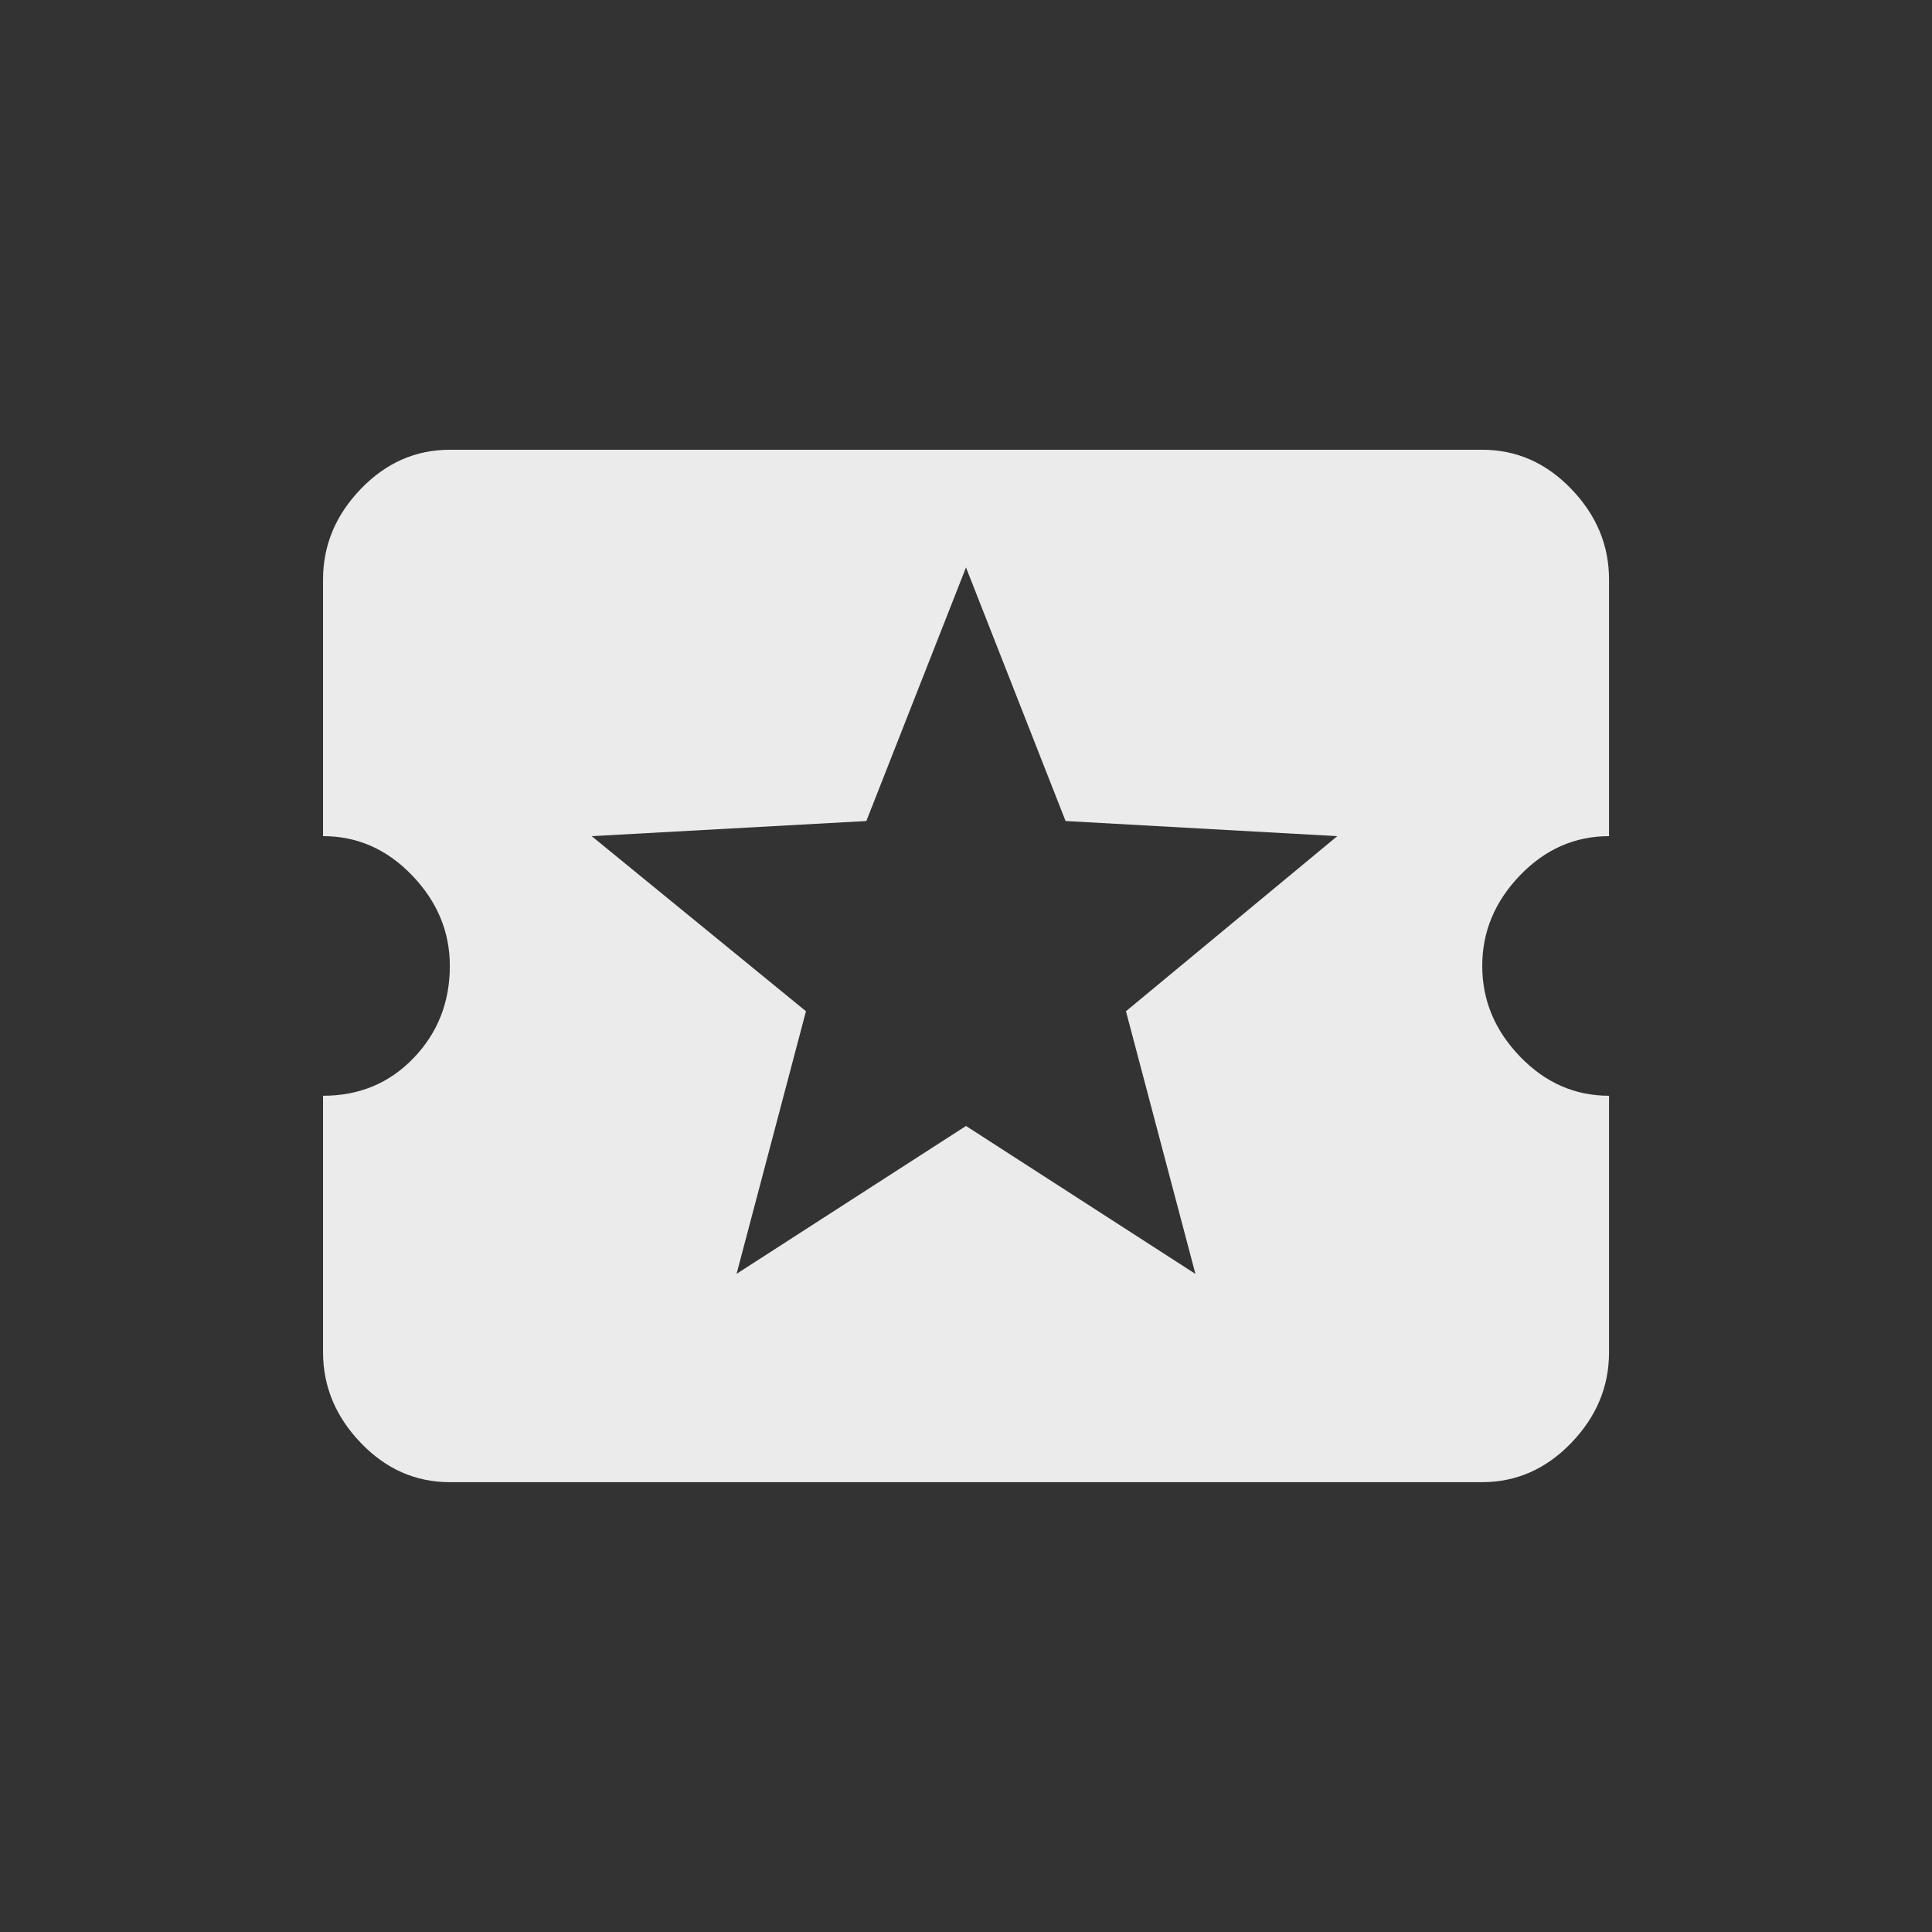 <!-- Generated by IcoMoon.io -->
<svg version="1.1" xmlns="http://www.w3.org/2000/svg" width="24" height="24" viewBox="0 0 24 24">
<rect x="0" y="0" width="24" height="24" fill="#333333" stroke="none"/>
<title>local_attraction</title>
<path fill="#ebebeb" d="M14.85 15.825l-0.863-3.263 2.625-2.175-3.375-0.188-1.237-3.15-1.238 3.15-3.412 0.188 2.662 2.175-0.862 3.262 2.85-1.837zM18.413 12q0 0.638 0.469 1.125t1.106 0.487v3.187q0 0.638-0.469 1.125t-1.106 0.488h-12.825q-0.638 0-1.106-0.488t-0.469-1.125v-3.187q0.675 0 1.125-0.469t0.45-1.144q0-0.637-0.469-1.125t-1.106-0.487v-3.188q0-0.638 0.469-1.125t1.106-0.487h12.825q0.637 0 1.106 0.487t0.469 1.125v3.188q-0.637 0-1.106 0.487t-0.469 1.125z"></path>
</svg>
